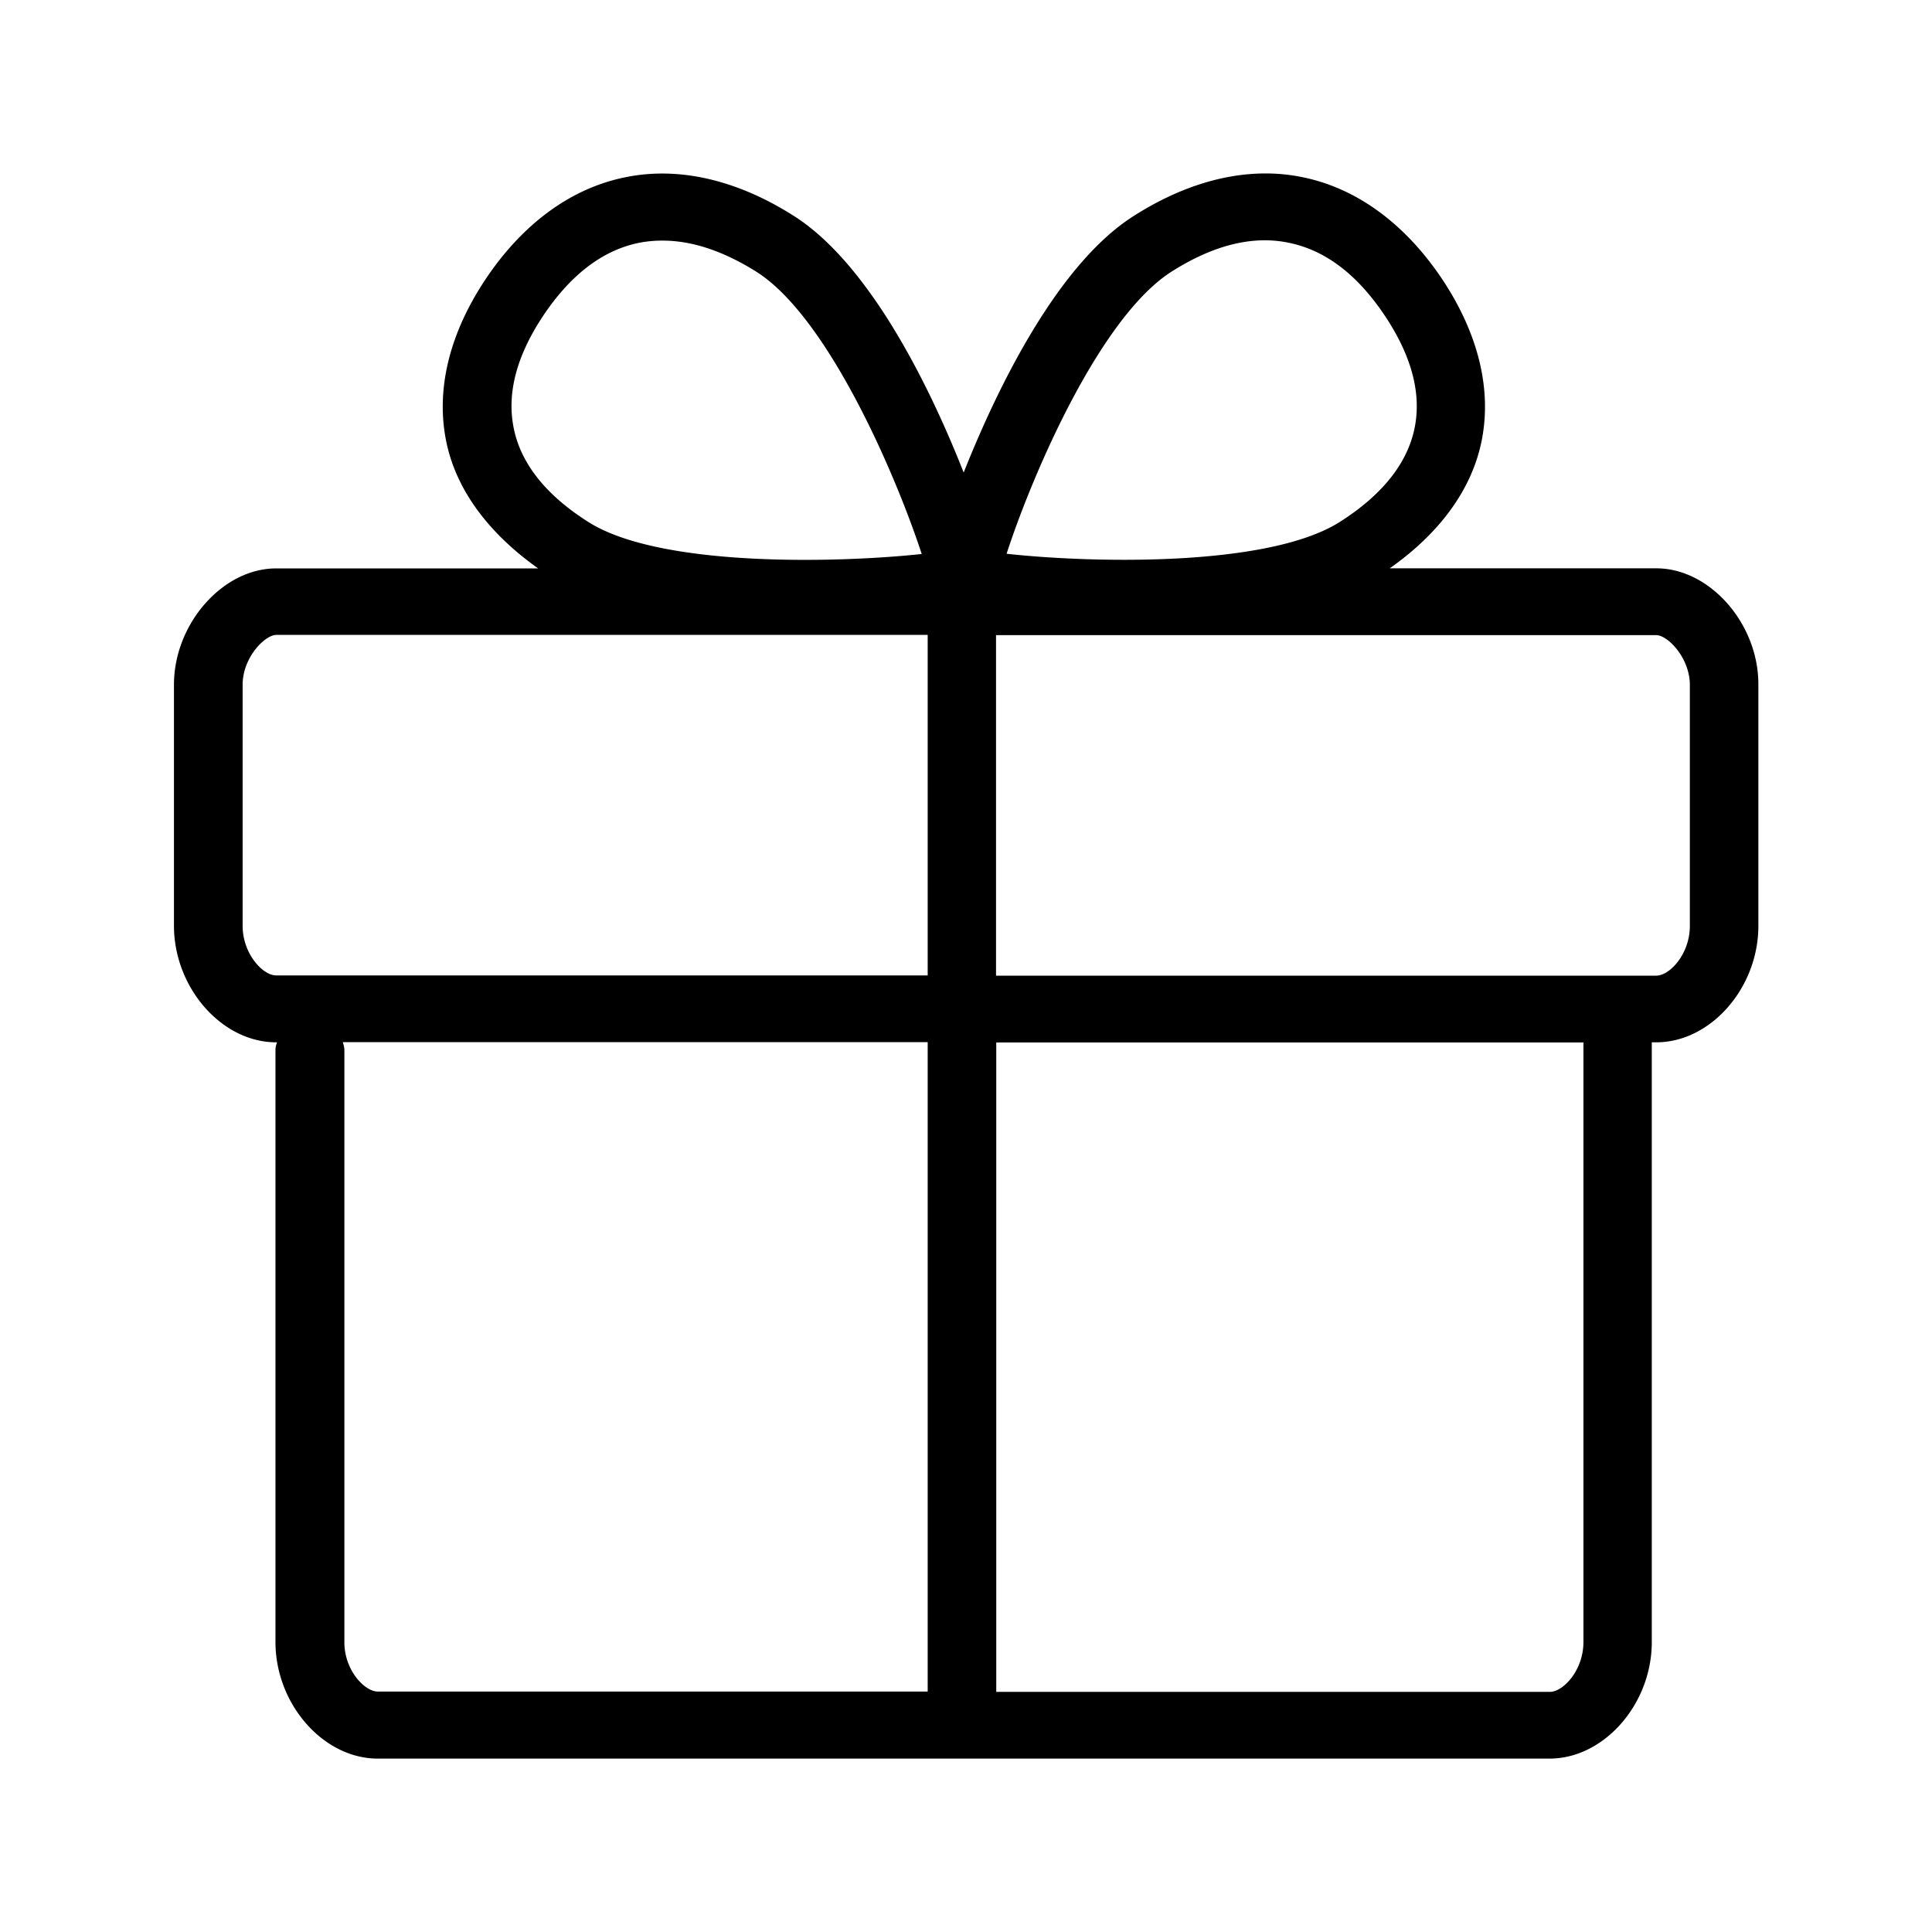 <svg xmlns="http://www.w3.org/2000/svg" width="24" height="24" fill="none"><path fill="#000" d="M17.26 7.06h3.317c.664 0 1.27.69 1.266 1.446v2.997c0 .77-.593 1.445-1.268 1.445h-.056V20.4c0 .77-.594 1.446-1.27 1.446H4.693c-.678 0-1.271-.678-1.271-1.448V13.04q.001-.039.013-.072l.006-.02H3.43c-.675 0-1.269-.678-1.269-1.449V8.506c0-.756.605-1.445 1.269-1.445h3.255c-.608-.432-1.009-.961-1.137-1.555-.14-.65.028-1.356.487-2.042.46-.686 1.056-1.123 1.723-1.26.666-.14 1.392.027 2.1.476.93.588 1.676 2.08 2.113 3.19.44-1.106 1.184-2.602 2.117-3.19.709-.451 1.437-.617 2.101-.477.667.138 1.263.575 1.723 1.26.46.69.627 1.396.487 2.043-.129.594-.526 1.126-1.137 1.555m-2.705-3.689c-.89.563-1.728 2.51-2.053 3.507 1.047.115 3.243.171 4.137-.394 1.048-.664 1.24-1.55.56-2.566q-.51-.762-1.185-.902c-.448-.096-.938.025-1.459.355m-6.622-.355c-.448.092-.846.395-1.185.902q-.508.762-.364 1.42c.093.431.406.82.927 1.148.894.563 3.093.507 4.137.395-.327-.997-1.168-2.947-2.055-3.507q-.616-.386-1.163-.386-.15-.001-.297.028M3.014 11.5c0 .35.252.617.415.617h8.095v-4.23H3.432c-.14 0-.418.28-.418.619zm17.978 0V8.51c0-.34-.277-.62-.417-.62h-8.202v4.23h8.202c.165 0 .417-.266.417-.619m-1.322 8.897v-7.448h-7.294v8.067h6.877c.165 0 .417-.266.417-.62M4.278 13.038v7.356c-.003.353.252.619.414.619h6.832v-8.067H4.258l.006.02a.3.3 0 0 1 .014.072"/></svg>
